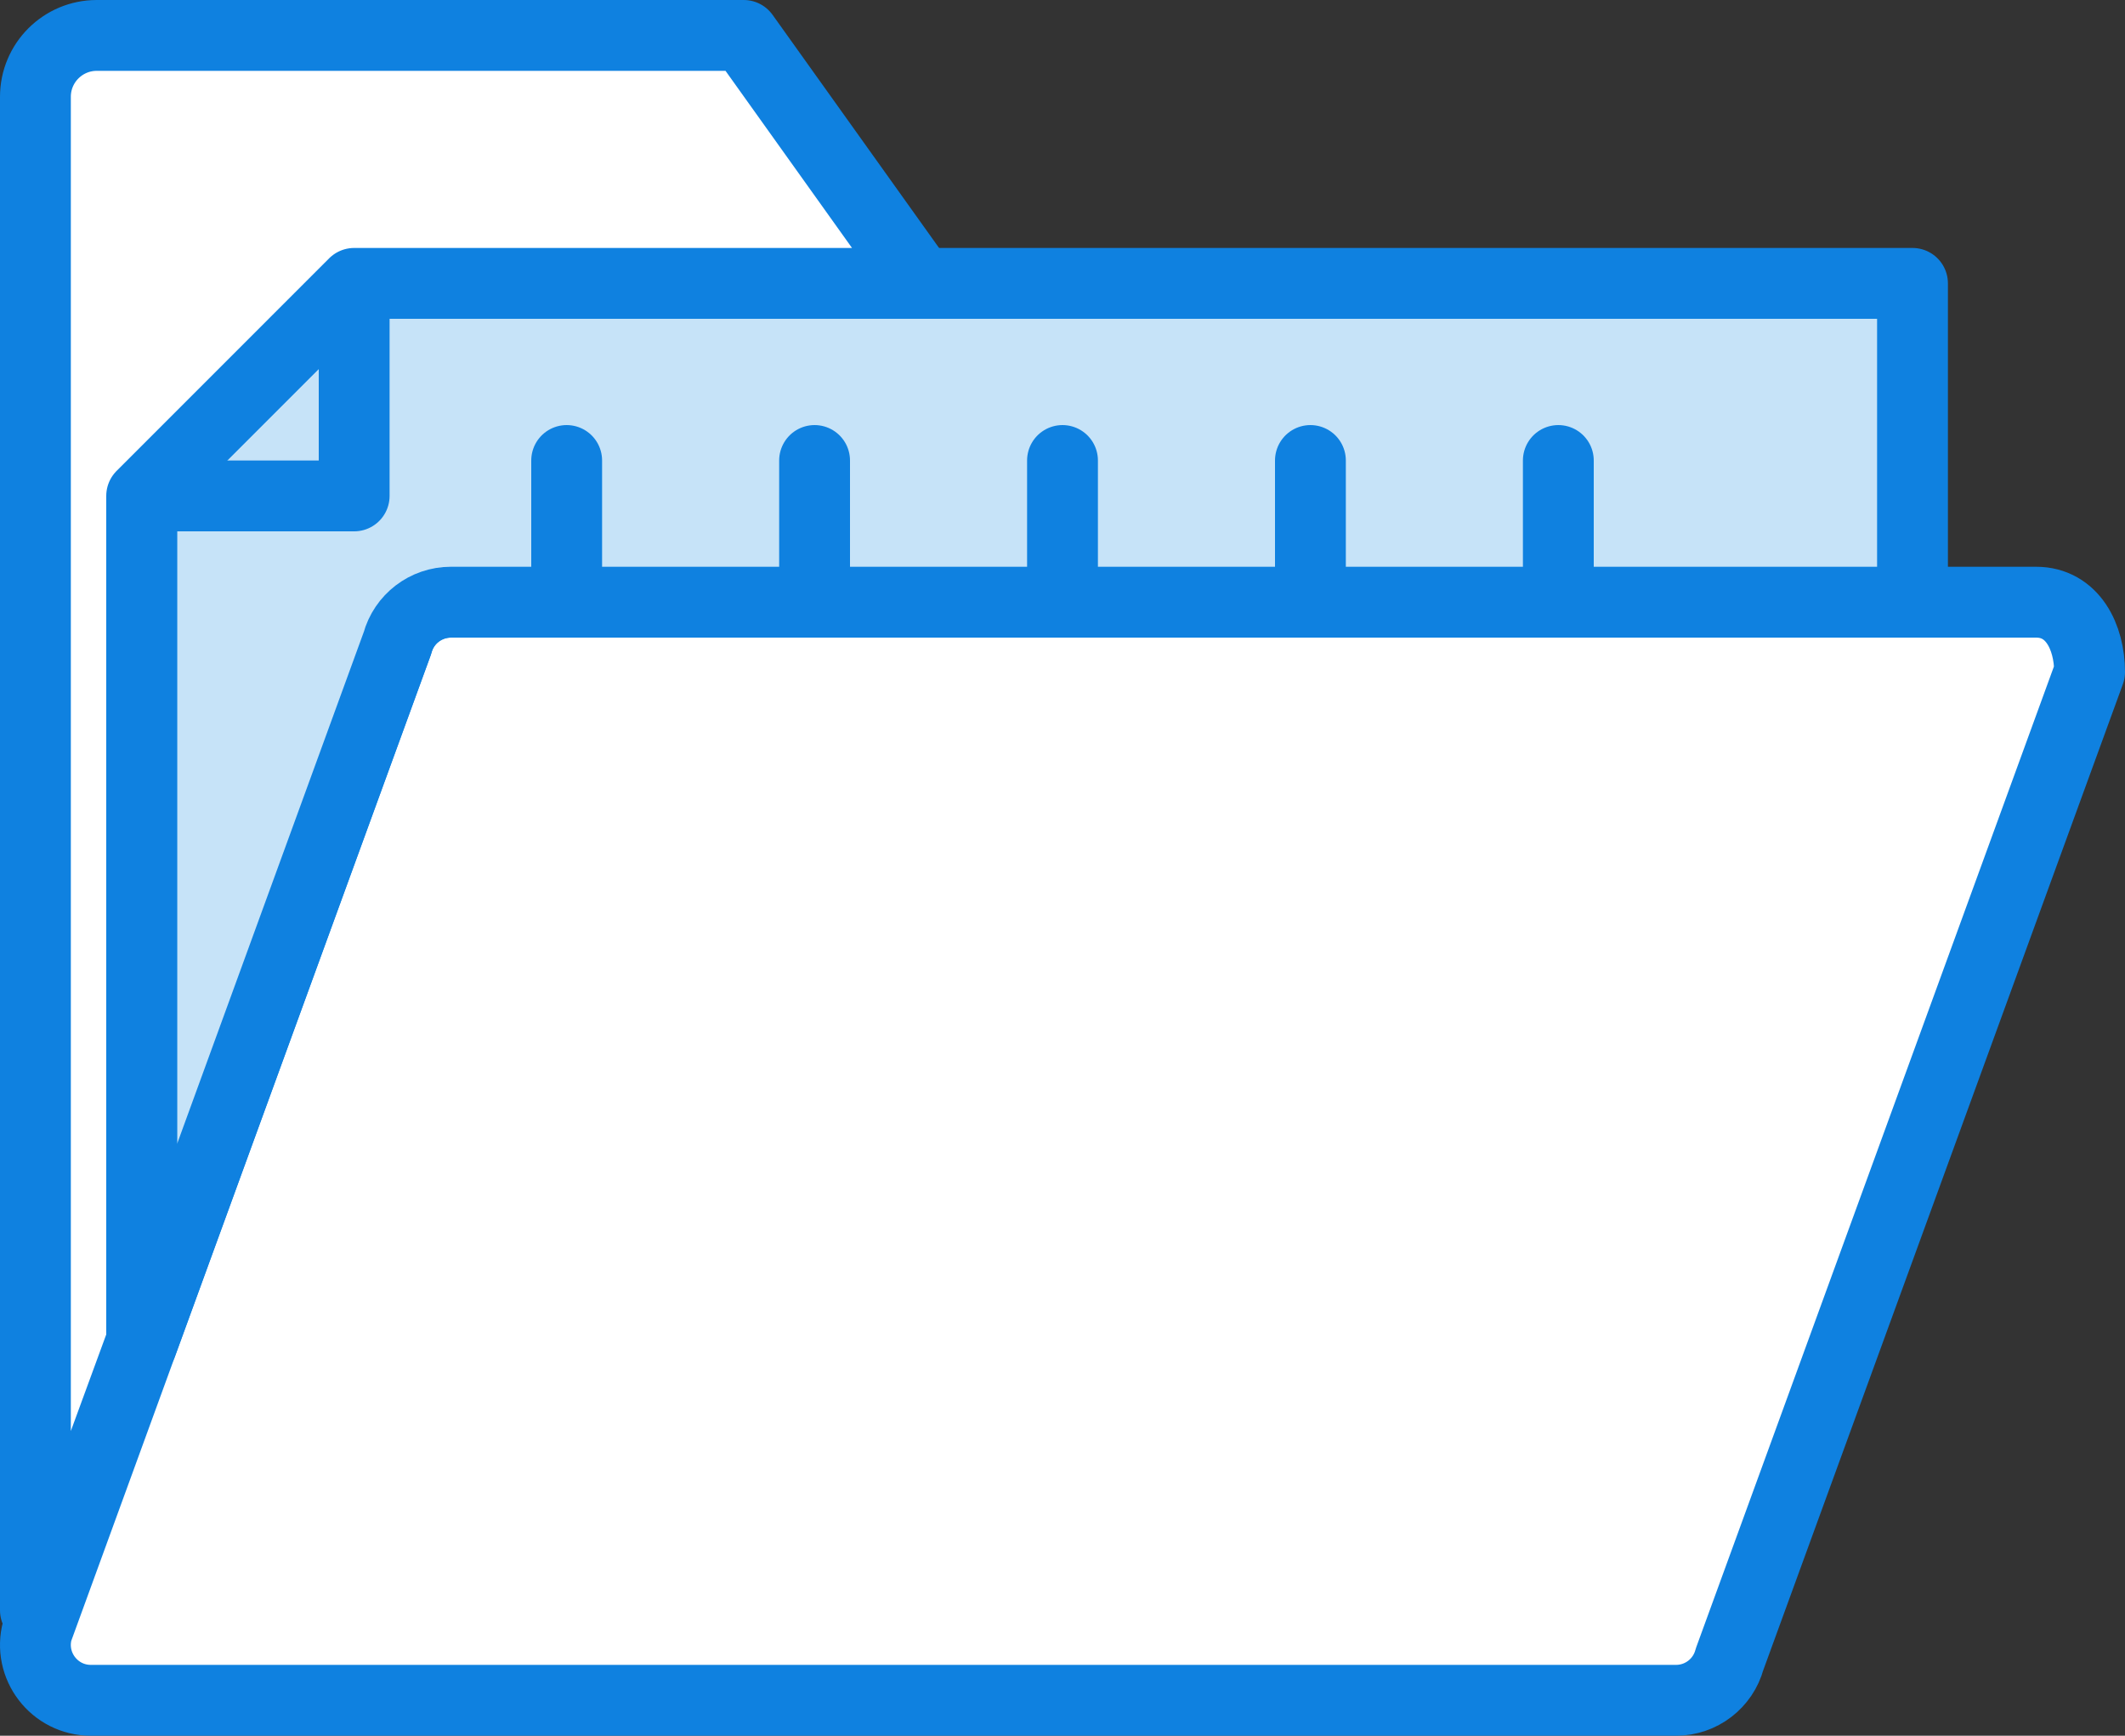<?xml version="1.0" encoding="UTF-8" standalone="no"?>
<svg width="60px" height="49px" viewBox="0 0 60 49" version="1.1" xmlns="http://www.w3.org/2000/svg" xmlns:xlink="http://www.w3.org/1999/xlink" xmlns:sketch="http://www.bohemiancoding.com/sketch/ns">
    <rect x="0" y="0" width="60" height="49" fill="#333333" stroke="none"/>
    <!-- Generator: Sketch 3.2.2 (9983) - http://www.bohemiancoding.com/sketch -->
    <title>59 - Document Folder (Webby)</title>
    <desc>Created with Sketch.</desc>
    <defs></defs>
    <g id="Page-1" stroke="none" stroke-width="1" fill="none" fill-rule="evenodd" sketch:type="MSPage">
        <g id="Icons" sketch:type="MSArtboardGroup" transform="translate(-240, -4201)">
            <g id="59---Document-Folder-(Webby)" sketch:type="MSLayerGroup" transform="translate(240, 4202)">
                <path d="M47.324,47 L2.565,47 C1.535,47 0.786,46.022 1.055,45.027 L11.221,17.156 C11.405,16.474 12.024,16 12.731,16 L57.49,16 C58.52,16 59,16.984 59,17.973 L48.834,45.843 C48.65,46.526 48.031,47 47.324,47 L47.324,47 Z" id="Fill-378" fill="#FFFFFF" sketch:type="MSShapeGroup"></path>
                <path d="M47.324,47 L2.565,47 C1.535,47 0.786,46.022 1.055,45.027 L11.221,17.156 C11.405,16.474 12.024,16 12.731,16 L57.49,16 C58.52,16 59,16.984 59,17.973 L48.834,45.843 C48.65,46.526 48.031,47 47.324,47 L47.324,47 Z" id="Stroke-379" stroke="#0F81E0" stroke-width="2" stroke-linejoin="round" sketch:type="MSShapeGroup"></path>
                <path d="M11.221,17.156 C11.405,16.473 12.024,16 12.731,16 L54,16 L54,7 L10,7 L4,13 L4,36.953 L11.221,17.156 L11.221,17.156 Z" id="Fill-382" fill="#C6E3F8" sketch:type="MSShapeGroup"></path>
                <path d="M11.221,17.156 C11.405,16.473 12.024,16 12.731,16 L54,16 L54,7 L10,7 L4,13 L4,36.953 L11.221,17.156 L11.221,17.156 Z" id="Stroke-383" stroke="#0F81E0" stroke-width="2" stroke-linejoin="round" sketch:type="MSShapeGroup"></path>
                <path d="M4,13 L10,7 L26,7 L21,0 L2.732,0 C1.776,0 1,0.775 1,1.732 L1,44.46 C1.069,44.462 1.138,44.466 1.205,44.47 L4,36.849 L4,13 L4,13 Z" id="Fill-384" fill="#FFFFFF" sketch:type="MSShapeGroup"></path>
                <path d="M4,13 L10,7 L26,7 L21,0 L2.732,0 C1.776,0 1,0.775 1,1.732 L1,44.46 C1.069,44.462 1.138,44.466 1.205,44.47 L4,36.849 L4,13 L4,13 Z" id="Stroke-385" stroke="#0F81E0" stroke-width="2" stroke-linejoin="round" sketch:type="MSShapeGroup"></path>
                <path d="M30,16 L30,12 M37,16 L37,12 M44,16 L44,12 M16,16 L16,12 M23,16 L23,12" id="Stroke-591" stroke="#0F81E0" stroke-width="2" stroke-linecap="round" stroke-linejoin="round" sketch:type="MSShapeGroup"></path>
                <path d="M10,7 L10,13 L4,13" id="Stroke-592" stroke="#0F81E0" stroke-width="2" stroke-linejoin="round" sketch:type="MSShapeGroup"></path>
            </g>
        </g>
    </g>
</svg>
